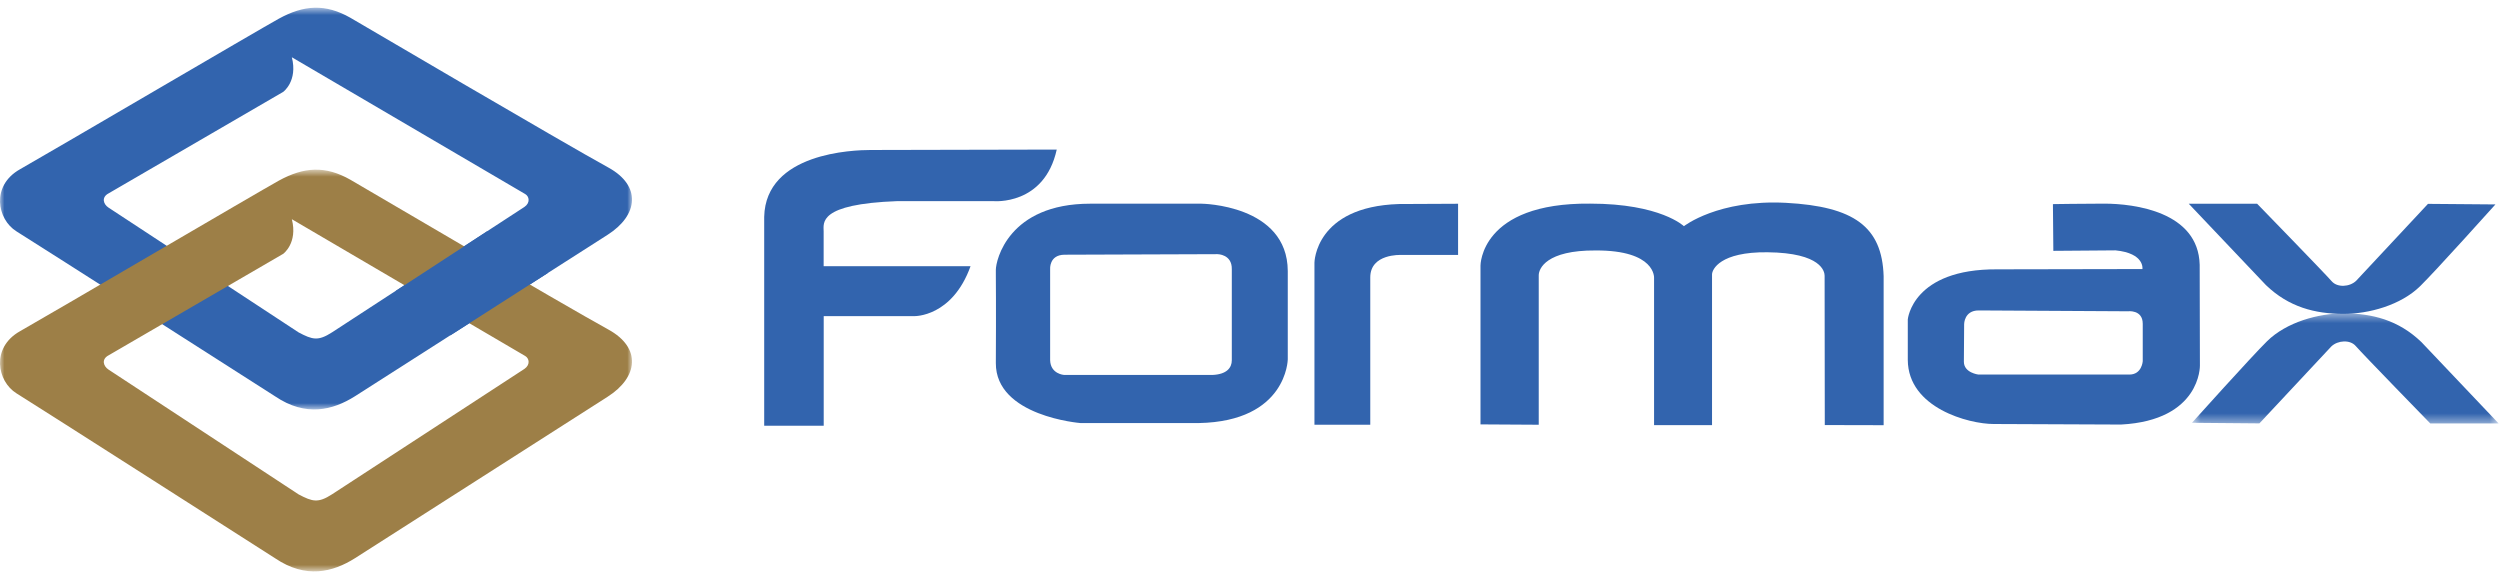 <?xml version="1.0" encoding="UTF-8" standalone="no"?>
<svg width="277px" height="64px" viewBox="0 0 277 64" version="1.1" xmlns="http://www.w3.org/2000/svg" xmlns:xlink="http://www.w3.org/1999/xlink">
    <!-- Generator: Sketch 40.3 (33839) - http://www.bohemiancoding.com/sketch -->
    <title>Page 1</title>
    <desc>Created with Sketch.</desc>
    <defs>
        <polygon id="path-1" points="34.503 12.623 34.503 0.422 0.522 0.422 0.522 12.623 34.503 12.623"></polygon>
        <polygon id="path-3" points="70.026 0.689 0 0.689 0 45.203 70.026 45.203 70.026 0.689"></polygon>
        <polygon id="path-5" points="70.026 45.227 0 45.227 0 0.713 70.026 0.713 70.026 45.227"></polygon>
    </defs>
    <g id="Formax-v4" stroke="none" stroke-width="1" fill="none" fill-rule="evenodd">
        <g id="Formax_Borrow" transform="translate(-135, -18)">
            <g id="Page-1" transform="translate(135, 18)">
                <path d="M117.087,16.572 C117.087,16.572 98.412,16.619 96.481,16.619 C94.548,16.619 84.836,16.924 84.673,24.025 L84.673,47.174 L91.267,47.174 L91.267,35.027 L101.309,35.027 C101.309,35.027 105.502,35.147 107.537,29.494 L91.26,29.494 L91.26,25.646 C91.26,24.705 90.606,22.611 99.421,22.285 L110.073,22.285 C110.073,22.285 115.71,22.818 117.087,16.572" id="Fill-1" fill="#3264AE"></path>
                <path d="M136.484,39.918 C136.484,40.752 135.918,41.475 134.353,41.544 L117.899,41.544 C117.899,41.544 116.399,41.45 116.355,39.909 L116.355,29.836 C116.355,29.836 116.216,28.243 117.943,28.222 L134.902,28.161 C134.902,28.161 136.519,28.161 136.484,29.826 L136.484,39.918 Z M133.121,22.569 L120.792,22.569 C111.739,22.569 110.339,28.843 110.339,29.9 L110.339,30.495 C110.339,30.495 110.374,34.316 110.339,40.225 C110.307,46.132 119.716,46.875 119.716,46.875 L132.838,46.875 C142.593,46.687 142.685,39.82 142.685,39.82 L142.685,30.034 C142.654,22.658 133.121,22.569 133.121,22.569 L133.121,22.569 Z" id="Fill-3" fill="#3264AE"></path>
                <path d="M161.555,22.576 L161.555,28.25 L155.219,28.25 C155.219,28.25 151.826,28.084 151.826,30.735 L151.826,47.061 L145.641,47.061 L145.641,29.104 C145.641,29.104 145.7,22.901 154.993,22.607 L161.555,22.576 Z" id="Fill-5" fill="#3264AE"></path>
                <path d="M164.039,47.022 L164.039,29.428 C164.039,29.428 164.006,22.445 176.187,22.562 C184.01,22.562 186.577,25.062 186.577,25.062 C186.577,25.062 190.358,22.078 197.888,22.474 C205.413,22.877 208.539,25.11 208.707,30.611 L208.707,47.111 L202.186,47.096 C202.186,47.096 202.167,30.891 202.167,30.552 C202.167,30.116 201.845,28.012 195.834,27.951 C190.583,27.892 189.693,29.855 189.693,30.41 L189.693,47.108 L183.27,47.108 L183.27,30.793 C183.27,30.793 183.48,27.719 176.79,27.751 C171.337,27.719 170.492,29.759 170.492,30.5 L170.492,47.061 L164.039,47.022 Z" id="Fill-7" fill="#3264AE"></path>
                <path d="M237.416,40.024 C237.416,40.024 237.322,41.501 235.938,41.501 L219.205,41.501 C219.205,41.501 217.598,41.31 217.598,40.083 C217.598,38.86 217.627,35.907 217.627,35.907 C217.627,35.907 217.627,34.396 219.236,34.396 L235.752,34.49 C235.752,34.49 237.416,34.27 237.416,35.874 L237.416,40.024 Z M243.75,40.51 L243.725,29.34 C243.579,23.452 236.471,22.563 233.137,22.563 C230.969,22.563 227.464,22.616 227.464,22.616 L227.51,27.794 L234.396,27.74 C237.661,28.062 237.381,29.811 237.381,29.811 L221.3,29.842 C211.886,29.781 211.383,35.389 211.383,35.389 L211.383,39.885 C211.417,45.214 218.163,46.979 220.892,46.979 C222.484,46.979 235.013,47.04 235.013,47.04 C243.869,46.569 243.75,40.51 243.75,40.51 L243.75,40.51 Z" id="Fill-9" fill="#3264AE"></path>
                <path d="M242.515,22.576 L250.091,22.576 C250.091,22.576 257.538,30.233 258.352,31.162 C258.974,31.881 260.33,31.804 261.056,31.118 L269.02,22.588 L276.492,22.651 C276.492,22.651 269.894,30.001 268.168,31.693 C266.023,33.805 262.496,34.789 259.609,34.779 C256.519,34.764 253.615,34.043 251.067,31.589 L242.515,22.576 Z" id="Fill-11" fill="#3264AE"></path>
                <g id="Group-15" transform="translate(242.347, 34.298)">
                    <mask id="mask-2" fill="white">
                        <use xlink:href="#path-1"></use>
                    </mask>
                    <g id="Clip-14"></g>
                    <path d="M34.503,12.623 L26.93,12.623 C26.93,12.623 19.477,4.971 18.664,4.038 C18.047,3.32 16.688,3.399 15.965,4.086 L7.994,12.615 L0.522,12.548 C0.522,12.548 7.124,5.201 8.848,3.505 C10.991,1.399 14.522,0.41 17.403,0.422 C20.496,0.436 23.401,1.159 25.948,3.607 L34.503,12.623 Z" id="Fill-13" fill="#3264AE" mask="url(#mask-2)"></path>
                </g>
                <g id="Group-18" transform="translate(0, 0.165)">
                    <mask id="mask-4" fill="white">
                        <use xlink:href="#path-3"></use>
                    </mask>
                    <g id="Clip-17"></g>
                    <path d="M58.108,22.762 C58.108,22.762 37.308,36.325 36.788,36.659 C35.248,37.648 34.63,37.482 33.089,36.667 C33.089,36.667 12.601,23.216 12.025,22.839 C11.449,22.463 11.211,21.696 12.032,21.26 L31.383,10.013 C31.383,10.013 33.008,8.826 32.337,6.179 C32.337,6.179 57.238,20.785 58.196,21.338 C58.649,21.602 58.771,22.311 58.108,22.762 M67.416,18.404 C62.473,15.694 38.821,1.803 38.821,1.803 C36.057,0.232 33.681,0.372 30.885,1.911 C28.738,3.092 5.437,16.768 2.208,18.594 C-1.021,20.415 -0.323,24.145 1.836,25.478 C3.997,26.815 30.491,43.754 30.491,43.754 C33.89,46.048 36.866,45.289 39.328,43.741 C41.923,42.105 61.241,29.715 67.313,25.857 C70.744,23.674 71.075,20.415 67.416,18.404" id="Fill-16" fill="#3264AE" mask="url(#mask-4)"></path>
                </g>
                <g id="Group-21" transform="translate(0, 18.085)">
                    <mask id="mask-6" fill="white">
                        <use xlink:href="#path-5"></use>
                    </mask>
                    <g id="Clip-20"></g>
                    <path d="M58.108,22.788 C58.108,22.788 37.308,36.351 36.788,36.684 C35.248,37.678 34.63,37.507 33.089,36.696 C33.089,36.696 12.601,23.239 12.025,22.866 C11.449,22.488 11.211,21.72 12.032,21.285 L31.383,10.037 C31.383,10.037 33.008,8.854 32.337,6.204 C32.337,6.204 57.238,20.812 58.196,21.361 C58.649,21.627 58.771,22.333 58.108,22.788 M67.416,18.433 C62.473,15.719 38.821,1.829 38.821,1.829 C36.057,0.256 33.681,0.396 30.885,1.935 C28.738,3.119 5.437,16.796 2.208,18.619 C-1.021,20.44 -0.323,24.171 1.836,25.504 C3.997,26.836 30.491,43.777 30.491,43.777 C33.89,46.072 36.866,45.314 39.328,43.766 C41.923,42.132 61.241,29.743 67.313,25.882 C70.744,23.7 71.075,20.44 67.416,18.433" id="Fill-19" fill="#9D7F47" mask="url(#mask-6)"></path>
                </g>
                <polygon id="Fill-22" fill="#3264AE" points="53.971 25.63 43.866 32.221 49.909 37.154 60.682 30.26"></polygon>
            </g>
        </g>
    </g>
</svg>